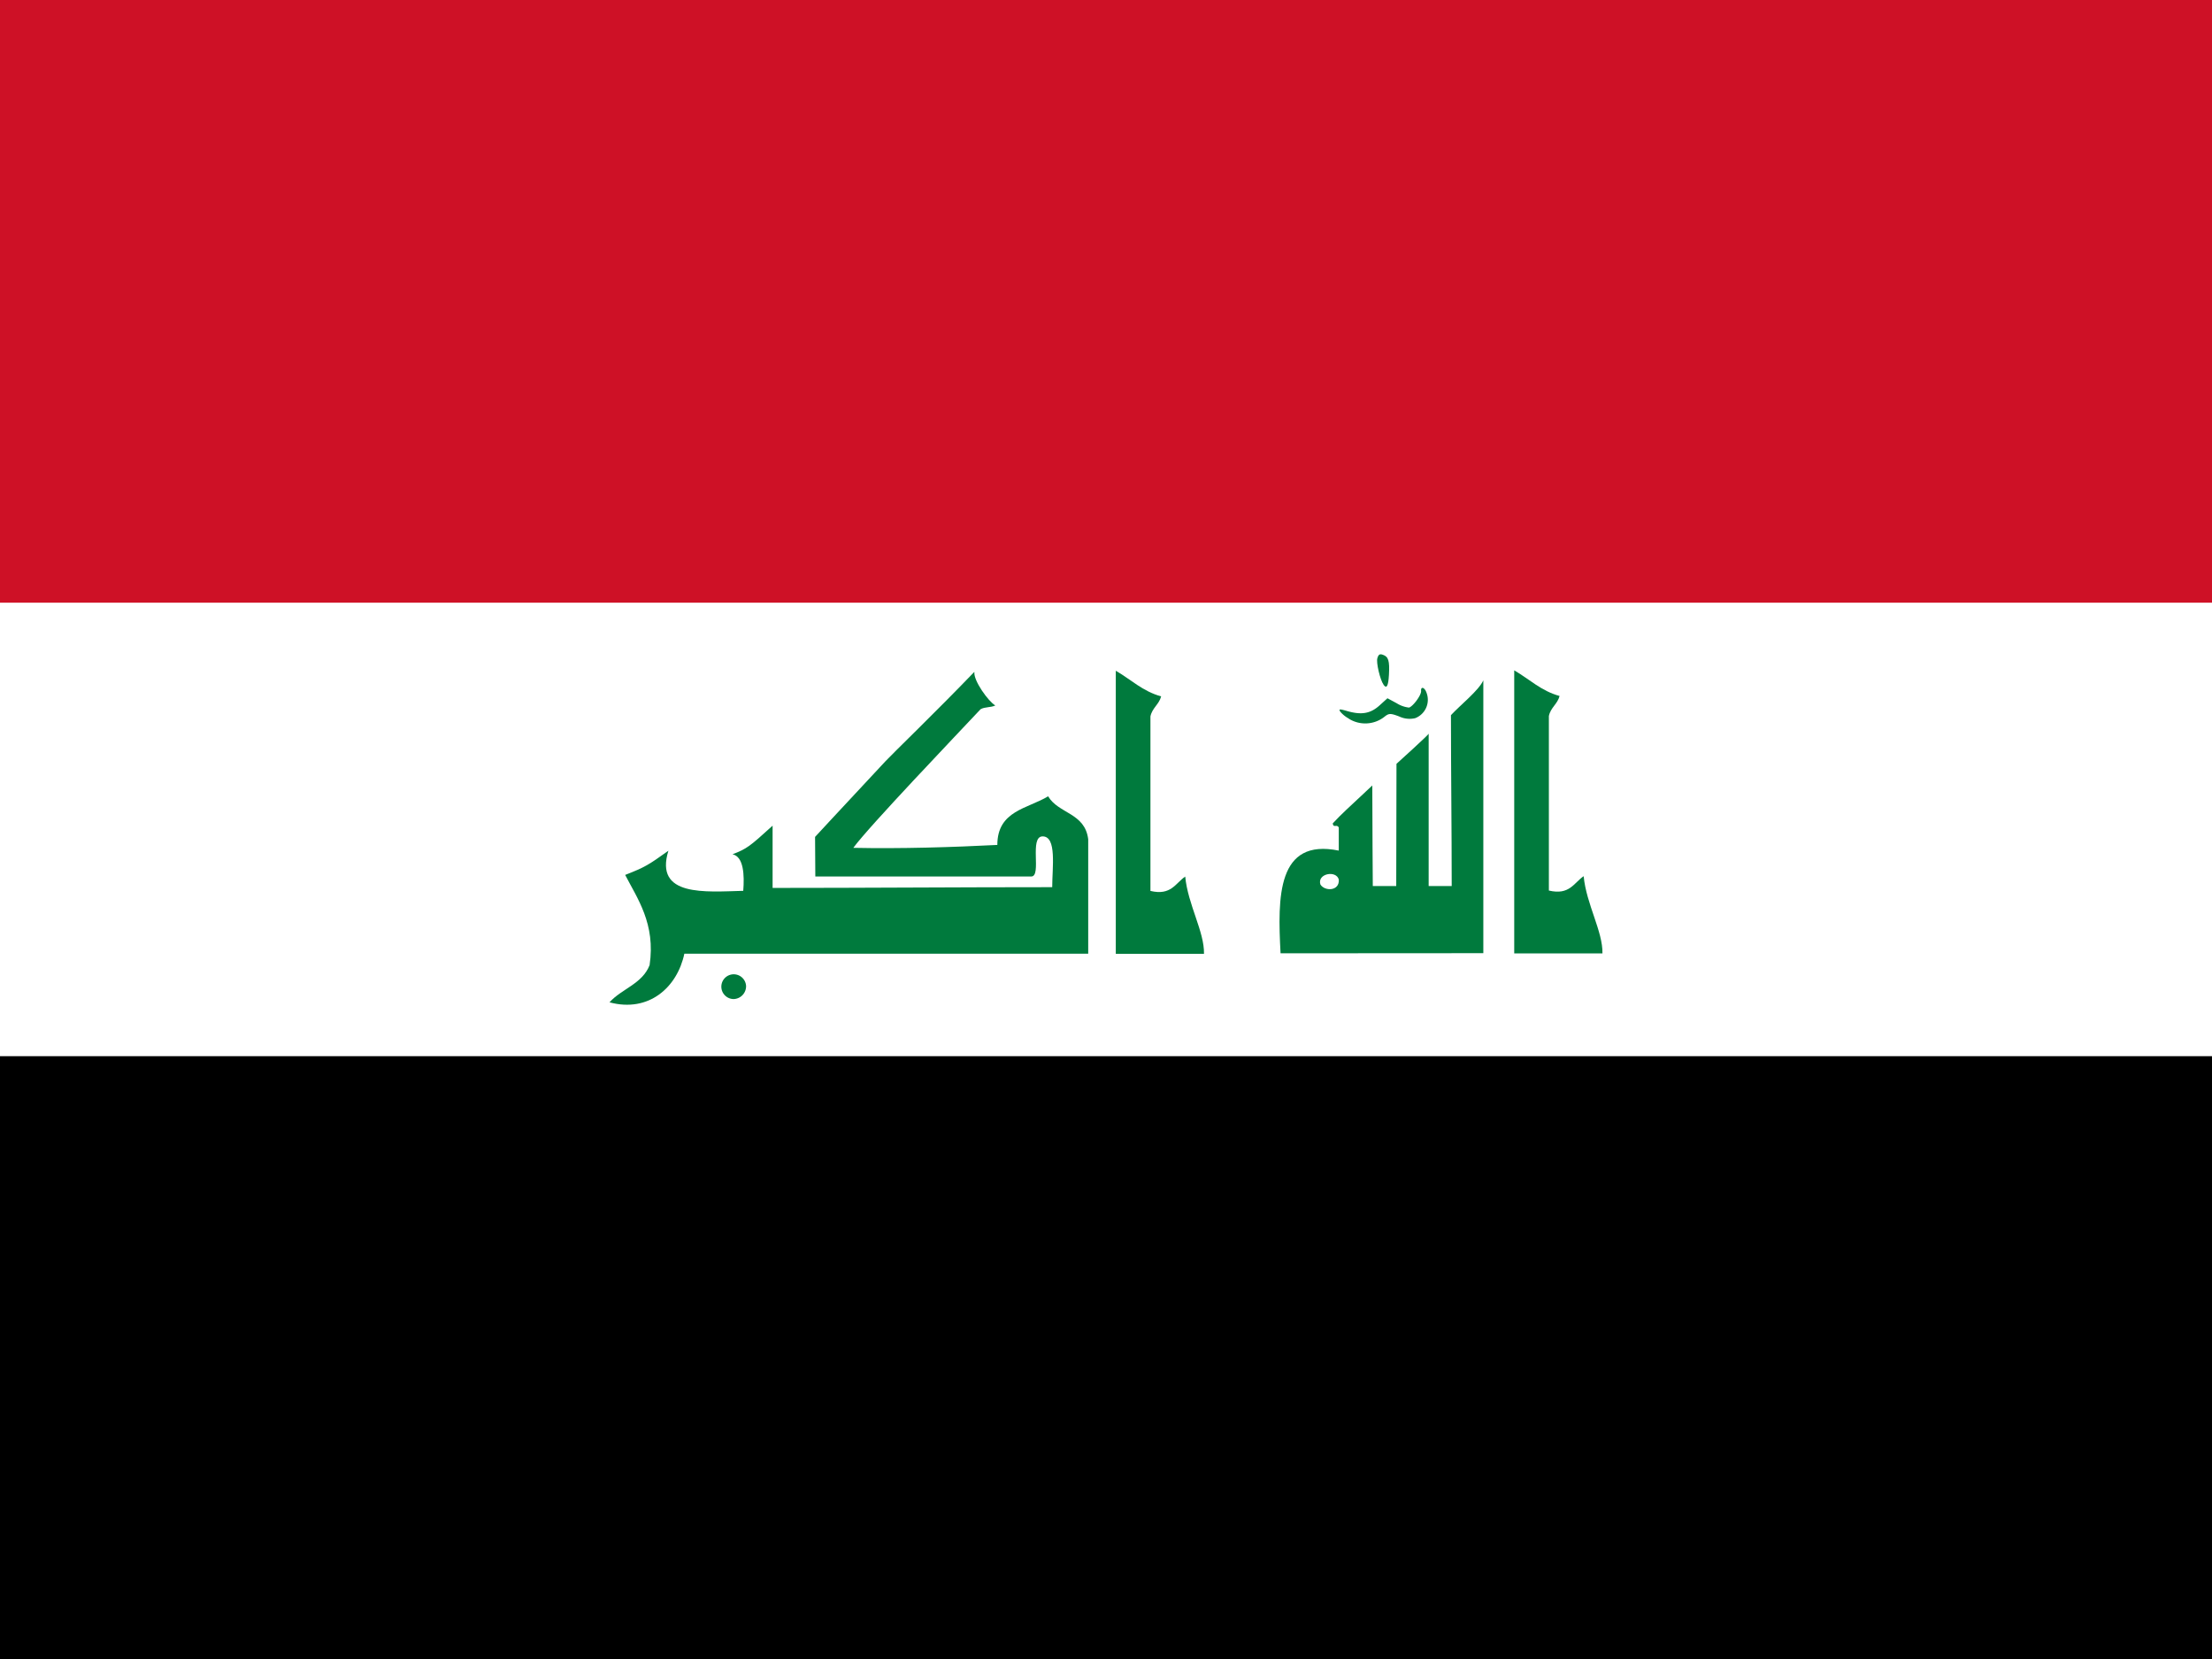 <svg xmlns="http://www.w3.org/2000/svg" width="480" height="360" viewBox="0 0 480 360">
  <rect x="0" y="0" width="480" height="360" fill="#333333" stroke="none"/>
  <g id="iraq" transform="translate(-3806 -7278)">
    <g id="_544755648" transform="translate(3806 7278)">
      <path id="Path_297" data-name="Path 297" d="M3806,11665h480v145.129H3806Z" transform="translate(-3806 -11557.393)" fill="#fff" fill-rule="evenodd"/>
      <path id="Path_298" data-name="Path 298" d="M3806,7278h480v130.783H3806Z" transform="translate(-3806 -7278)" fill="#ce1126" fill-rule="evenodd"/>
      <path id="Path_299" data-name="Path 299" d="M3806,16544h480v130.811H3806Z" transform="translate(-3806 -16314.811)" fill-rule="evenodd"/>
    </g>
    <g id="_544754472" transform="translate(3938.256 7419.983)">
      <path id="Path_300" data-name="Path 300" d="M16077.676,13105.253a6.3,6.3,0,0,1-1.832-1.477c-.41-.629-.164-.629,1.531-.137,3.063.875,5,.547,6.973-1.23l1.723-1.56,2.023,1.094a6.357,6.357,0,0,0,2.652.93c.875-.245,2.707-2.733,2.625-3.608-.082-1.066.766-.794,1.176.382a4.273,4.273,0,0,1-2.461,5.523,5.313,5.313,0,0,1-3.5-.382c-1.887-.712-2.215-.685-3.172.082a6.717,6.717,0,0,1-7.738.41h0Z" transform="translate(-15917.251 -13091.312)" fill="#007a3d" fill-rule="evenodd"/>
      <path id="Path_301" data-name="Path 301" d="M16375.229,12838.75c-.737-1.012-1.64-4.812-1.34-5.742.246-.82.521-.984,1.2-.738,1.2.411,1.478,1.286,1.313,4.32-.138,2.462-.493,3.117-1.177,2.188h0Z" transform="translate(-16207.258 -12832.165)" fill="#007a3d" fill-rule="evenodd"/>
      <path id="Path_302" data-name="Path 302" d="M10361.188,12973c-.245,1.832,3.063,6.426,4.539,7.246-1.012.492-2.27.273-3.2.819-5.2,5.551-24.145,25.349-27.616,30.079,10.253.218,21.628-.137,31.253-.63,0-7.464,6.59-7.848,11.02-10.554,2.271,3.827,7.984,3.555,8.7,9.323v24.828h-87.637c-1.531,7.274-7.683,12.853-16.242,10.556,2.652-2.953,7.11-3.993,8.7-8.067,1.34-8.969-2.679-14.492-5.3-19.578,4.32-1.694,4.978-2.105,9.38-5.249-3.09,10.035,8.011,8.914,16.242,8.7.272-3.392.109-7.41-2.324-7.931,3.144-1.229,3.663-1.64,8.694-6.206v13.508c19.578,0,40.688-.164,60.676-.164,0-4.238,1.039-11.02-2.078-11.02-2.979,0-.137,8.7-2.461,8.7h-46.867c0-1.859-.055-5.771-.055-8.586,2-2.133,1.751-1.941,15.313-16.461,1.34-1.45,10.883-10.664,19.2-19.3h.082Z" transform="translate(-10282 -12969.148)" fill="#007a3d" fill-rule="evenodd"/>
      <path id="Path_303" data-name="Path 303" d="M17461,12958.027c3.281,1.887,5.852,4.484,9.871,5.578-.463,1.777-1.941,2.488-2.324,4.348v37.871c4.484,1.066,5.414-1.668,7.547-3.117.574,6.07,4.184,12,4.076,16.762h-19.143V12958h0Z" transform="translate(-17264.699 -12954.56)" fill="#007a3d" fill-rule="evenodd"/>
      <path id="Path_304" data-name="Path 304" d="M15625.116,13057.1s6.973-6.289,6.973-6.535v33.059h5c0-12.605-.164-25.375-.164-37.078,2.023-2.187,6.016-5.332,7.026-7.547v59.2c-14.137,0-40.5.028-44,.028-.656-12.278-.766-25.02,12.633-22.286v-5c-.41-.848-1.148.219-1.313-.9,2.133-2.27,2.845-2.844,8.586-8.23,0,6.48.109,21.82.109,21.82h5.087s.055-25.648.055-26.5h0Zm-16.516,26.2c.93,1.5,4.156,1.477,3.992-1.066C15612.046,13080.125,15607.835,13080.918,15608.6,13083.3Z" transform="translate(-15454.328 -13033.345)" fill="#007a3d" fill-rule="evenodd"/>
      <path id="Path_305" data-name="Path 305" d="M11175.359,15360.872a2.686,2.686,0,1,0-2.68,2.871A2.783,2.783,0,0,0,11175.359,15360.872Z" transform="translate(-11145.719 -15288.934)" fill="#007a3d" fill-rule="evenodd"/>
      <path id="Path_306" data-name="Path 306" d="M14299,12961.027c3.281,1.887,5.852,4.485,9.871,5.579-.465,1.776-1.941,2.488-2.324,4.348v37.87c4.484,1.066,5.414-1.667,7.547-3.117.574,6.07,4.184,12,4.074,16.763h-19.141V12961h0Z" transform="translate(-14189.16 -12957.478)" fill="#007a3d" fill-rule="evenodd"/>
    </g>
  </g>
</svg>
